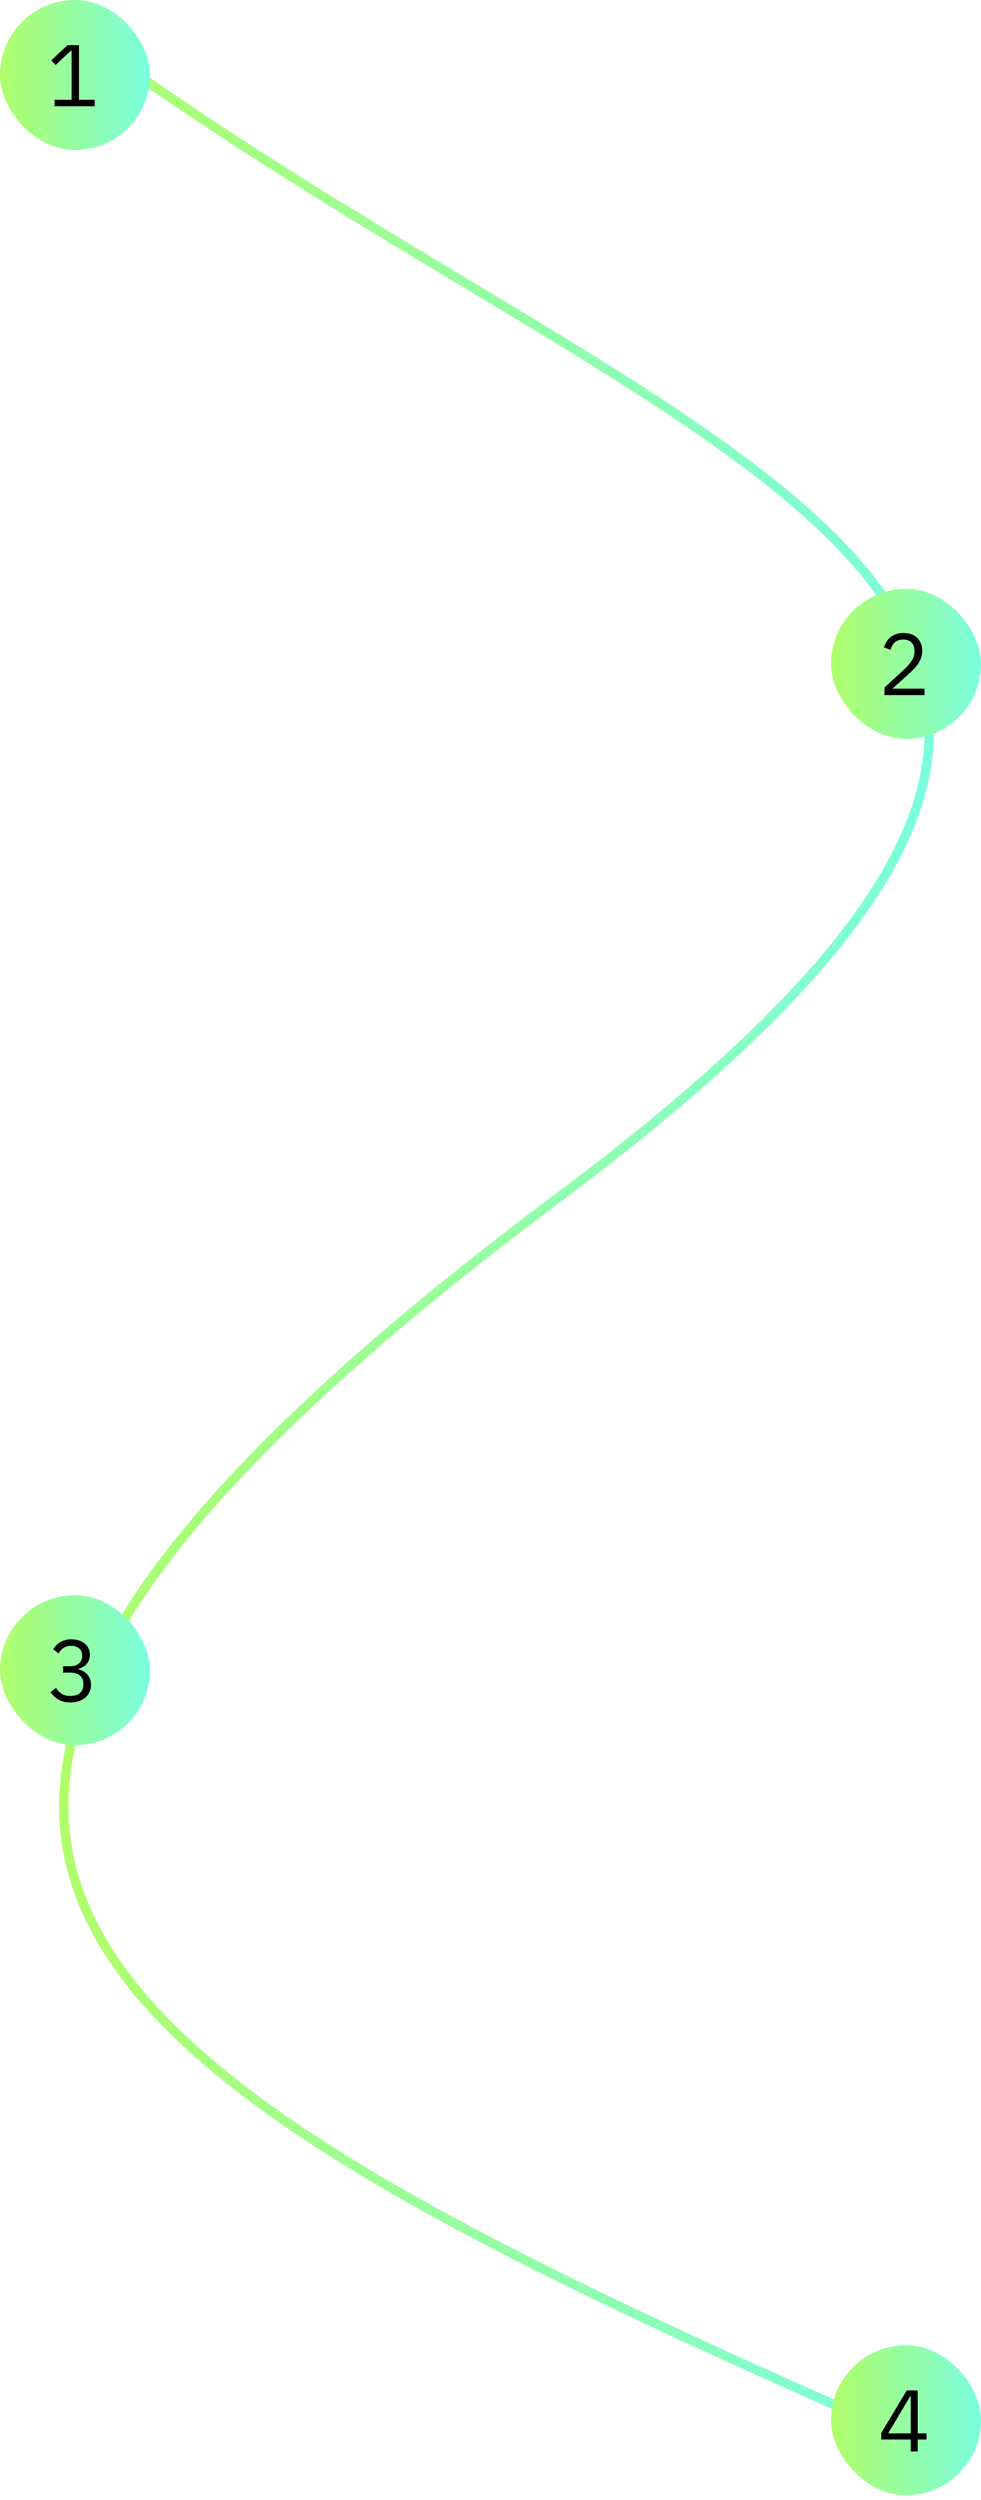 <svg width="157" height="400" viewBox="0 0 157 400" fill="none" xmlns="http://www.w3.org/2000/svg">
<path d="M23.499 13C116.999 78 214.449 98.126 89.499 191.5C-49.001 295 9.499 330.5 145.499 390" stroke="url(#paint0_linear_7021_23100)" stroke-width="1.5"/>
<rect width="24" height="24" rx="12" fill="url(#paint1_linear_7021_23100)"/>
<path d="M8.732 17V15.964H11.462V8.096H11.364L8.9 10.392L8.214 9.65L10.804 7.228H12.638V15.964H15.158V17H8.732Z" fill="black"/>
<rect x="133" y="94.211" width="24" height="24" rx="12" fill="url(#paint2_linear_7021_23100)"/>
<path d="M147.962 111.211H141.55V110.007L144.742 107.067C145.199 106.647 145.582 106.204 145.89 105.737C146.198 105.261 146.352 104.785 146.352 104.309V104.141C146.352 103.6 146.203 103.161 145.904 102.825C145.605 102.489 145.153 102.321 144.546 102.321C144.247 102.321 143.986 102.363 143.762 102.447C143.538 102.531 143.342 102.648 143.174 102.797C143.015 102.946 142.88 103.124 142.768 103.329C142.665 103.525 142.581 103.74 142.516 103.973L141.466 103.567C141.559 103.278 141.685 102.998 141.844 102.727C142.012 102.447 142.217 102.2 142.46 101.985C142.712 101.77 143.011 101.598 143.356 101.467C143.711 101.336 144.126 101.271 144.602 101.271C145.078 101.271 145.503 101.341 145.876 101.481C146.249 101.621 146.562 101.817 146.814 102.069C147.066 102.321 147.257 102.62 147.388 102.965C147.528 103.31 147.598 103.693 147.598 104.113C147.598 104.496 147.542 104.85 147.43 105.177C147.327 105.504 147.183 105.816 146.996 106.115C146.809 106.404 146.581 106.689 146.31 106.969C146.049 107.249 145.764 107.529 145.456 107.809L142.824 110.175H147.962V111.211Z" fill="black"/>
<rect y="255.211" width="24" height="24" rx="12" fill="url(#paint3_linear_7021_23100)"/>
<path d="M11.154 266.583C11.817 266.583 12.311 266.434 12.638 266.135C12.974 265.827 13.142 265.435 13.142 264.959V264.861C13.142 264.348 12.979 263.965 12.652 263.713C12.335 263.452 11.915 263.321 11.392 263.321C10.888 263.321 10.477 263.433 10.16 263.657C9.843 263.872 9.581 264.166 9.376 264.539L8.508 263.867C8.629 263.671 8.774 263.48 8.942 263.293C9.119 263.097 9.325 262.924 9.558 262.775C9.791 262.626 10.062 262.504 10.37 262.411C10.678 262.318 11.028 262.271 11.42 262.271C11.831 262.271 12.218 262.327 12.582 262.439C12.946 262.542 13.259 262.7 13.52 262.915C13.791 263.12 14.001 263.377 14.15 263.685C14.309 263.993 14.388 264.343 14.388 264.735C14.388 265.052 14.337 265.337 14.234 265.589C14.141 265.841 14.01 266.06 13.842 266.247C13.674 266.434 13.473 266.592 13.24 266.723C13.016 266.854 12.773 266.952 12.512 267.017V267.073C12.773 267.129 13.025 267.222 13.268 267.353C13.52 267.474 13.739 267.638 13.926 267.843C14.122 268.039 14.276 268.282 14.388 268.571C14.509 268.851 14.57 269.173 14.57 269.537C14.57 269.957 14.491 270.344 14.332 270.699C14.173 271.044 13.949 271.343 13.66 271.595C13.371 271.838 13.021 272.029 12.61 272.169C12.199 272.309 11.747 272.379 11.252 272.379C10.832 272.379 10.459 272.332 10.132 272.239C9.805 272.146 9.516 272.02 9.264 271.861C9.012 271.702 8.788 271.525 8.592 271.329C8.405 271.133 8.237 270.928 8.088 270.713L8.97 270.041C9.091 270.237 9.222 270.414 9.362 270.573C9.511 270.732 9.675 270.867 9.852 270.979C10.029 271.091 10.23 271.18 10.454 271.245C10.678 271.301 10.939 271.329 11.238 271.329C11.929 271.329 12.451 271.175 12.806 270.867C13.161 270.55 13.338 270.102 13.338 269.523V269.411C13.338 268.832 13.161 268.389 12.806 268.081C12.451 267.764 11.929 267.605 11.238 267.605H10.09V266.583H11.154Z" fill="black"/>
<rect x="133" y="375.211" width="24" height="24" rx="12" fill="url(#paint4_linear_7021_23100)"/>
<path d="M145.75 392.211V390.293H141.032V389.257L145.12 382.439H146.87V389.313H148.284V390.293H146.87V392.211H145.75ZM142.138 389.313H145.75V383.349H145.68L142.138 389.313Z" fill="black"/>
<defs>
<linearGradient id="paint0_linear_7021_23100" x1="10.211" y1="201.5" x2="148.716" y2="201.5" gradientUnits="userSpaceOnUse">
<stop stop-color="#B0FE6A"/>
<stop offset="1" stop-color="#7BFEDE"/>
</linearGradient>
<linearGradient id="paint1_linear_7021_23100" x1="0" y1="12" x2="24" y2="12" gradientUnits="userSpaceOnUse">
<stop stop-color="#B0FE6A"/>
<stop offset="1" stop-color="#7BFEDE"/>
</linearGradient>
<linearGradient id="paint2_linear_7021_23100" x1="133" y1="106.211" x2="157" y2="106.211" gradientUnits="userSpaceOnUse">
<stop stop-color="#B0FE6A"/>
<stop offset="1" stop-color="#7BFEDE"/>
</linearGradient>
<linearGradient id="paint3_linear_7021_23100" x1="0" y1="267.211" x2="24" y2="267.211" gradientUnits="userSpaceOnUse">
<stop stop-color="#B0FE6A"/>
<stop offset="1" stop-color="#7BFEDE"/>
</linearGradient>
<linearGradient id="paint4_linear_7021_23100" x1="133" y1="387.211" x2="157" y2="387.211" gradientUnits="userSpaceOnUse">
<stop stop-color="#B0FE6A"/>
<stop offset="1" stop-color="#7BFEDE"/>
</linearGradient>
</defs>
</svg>
